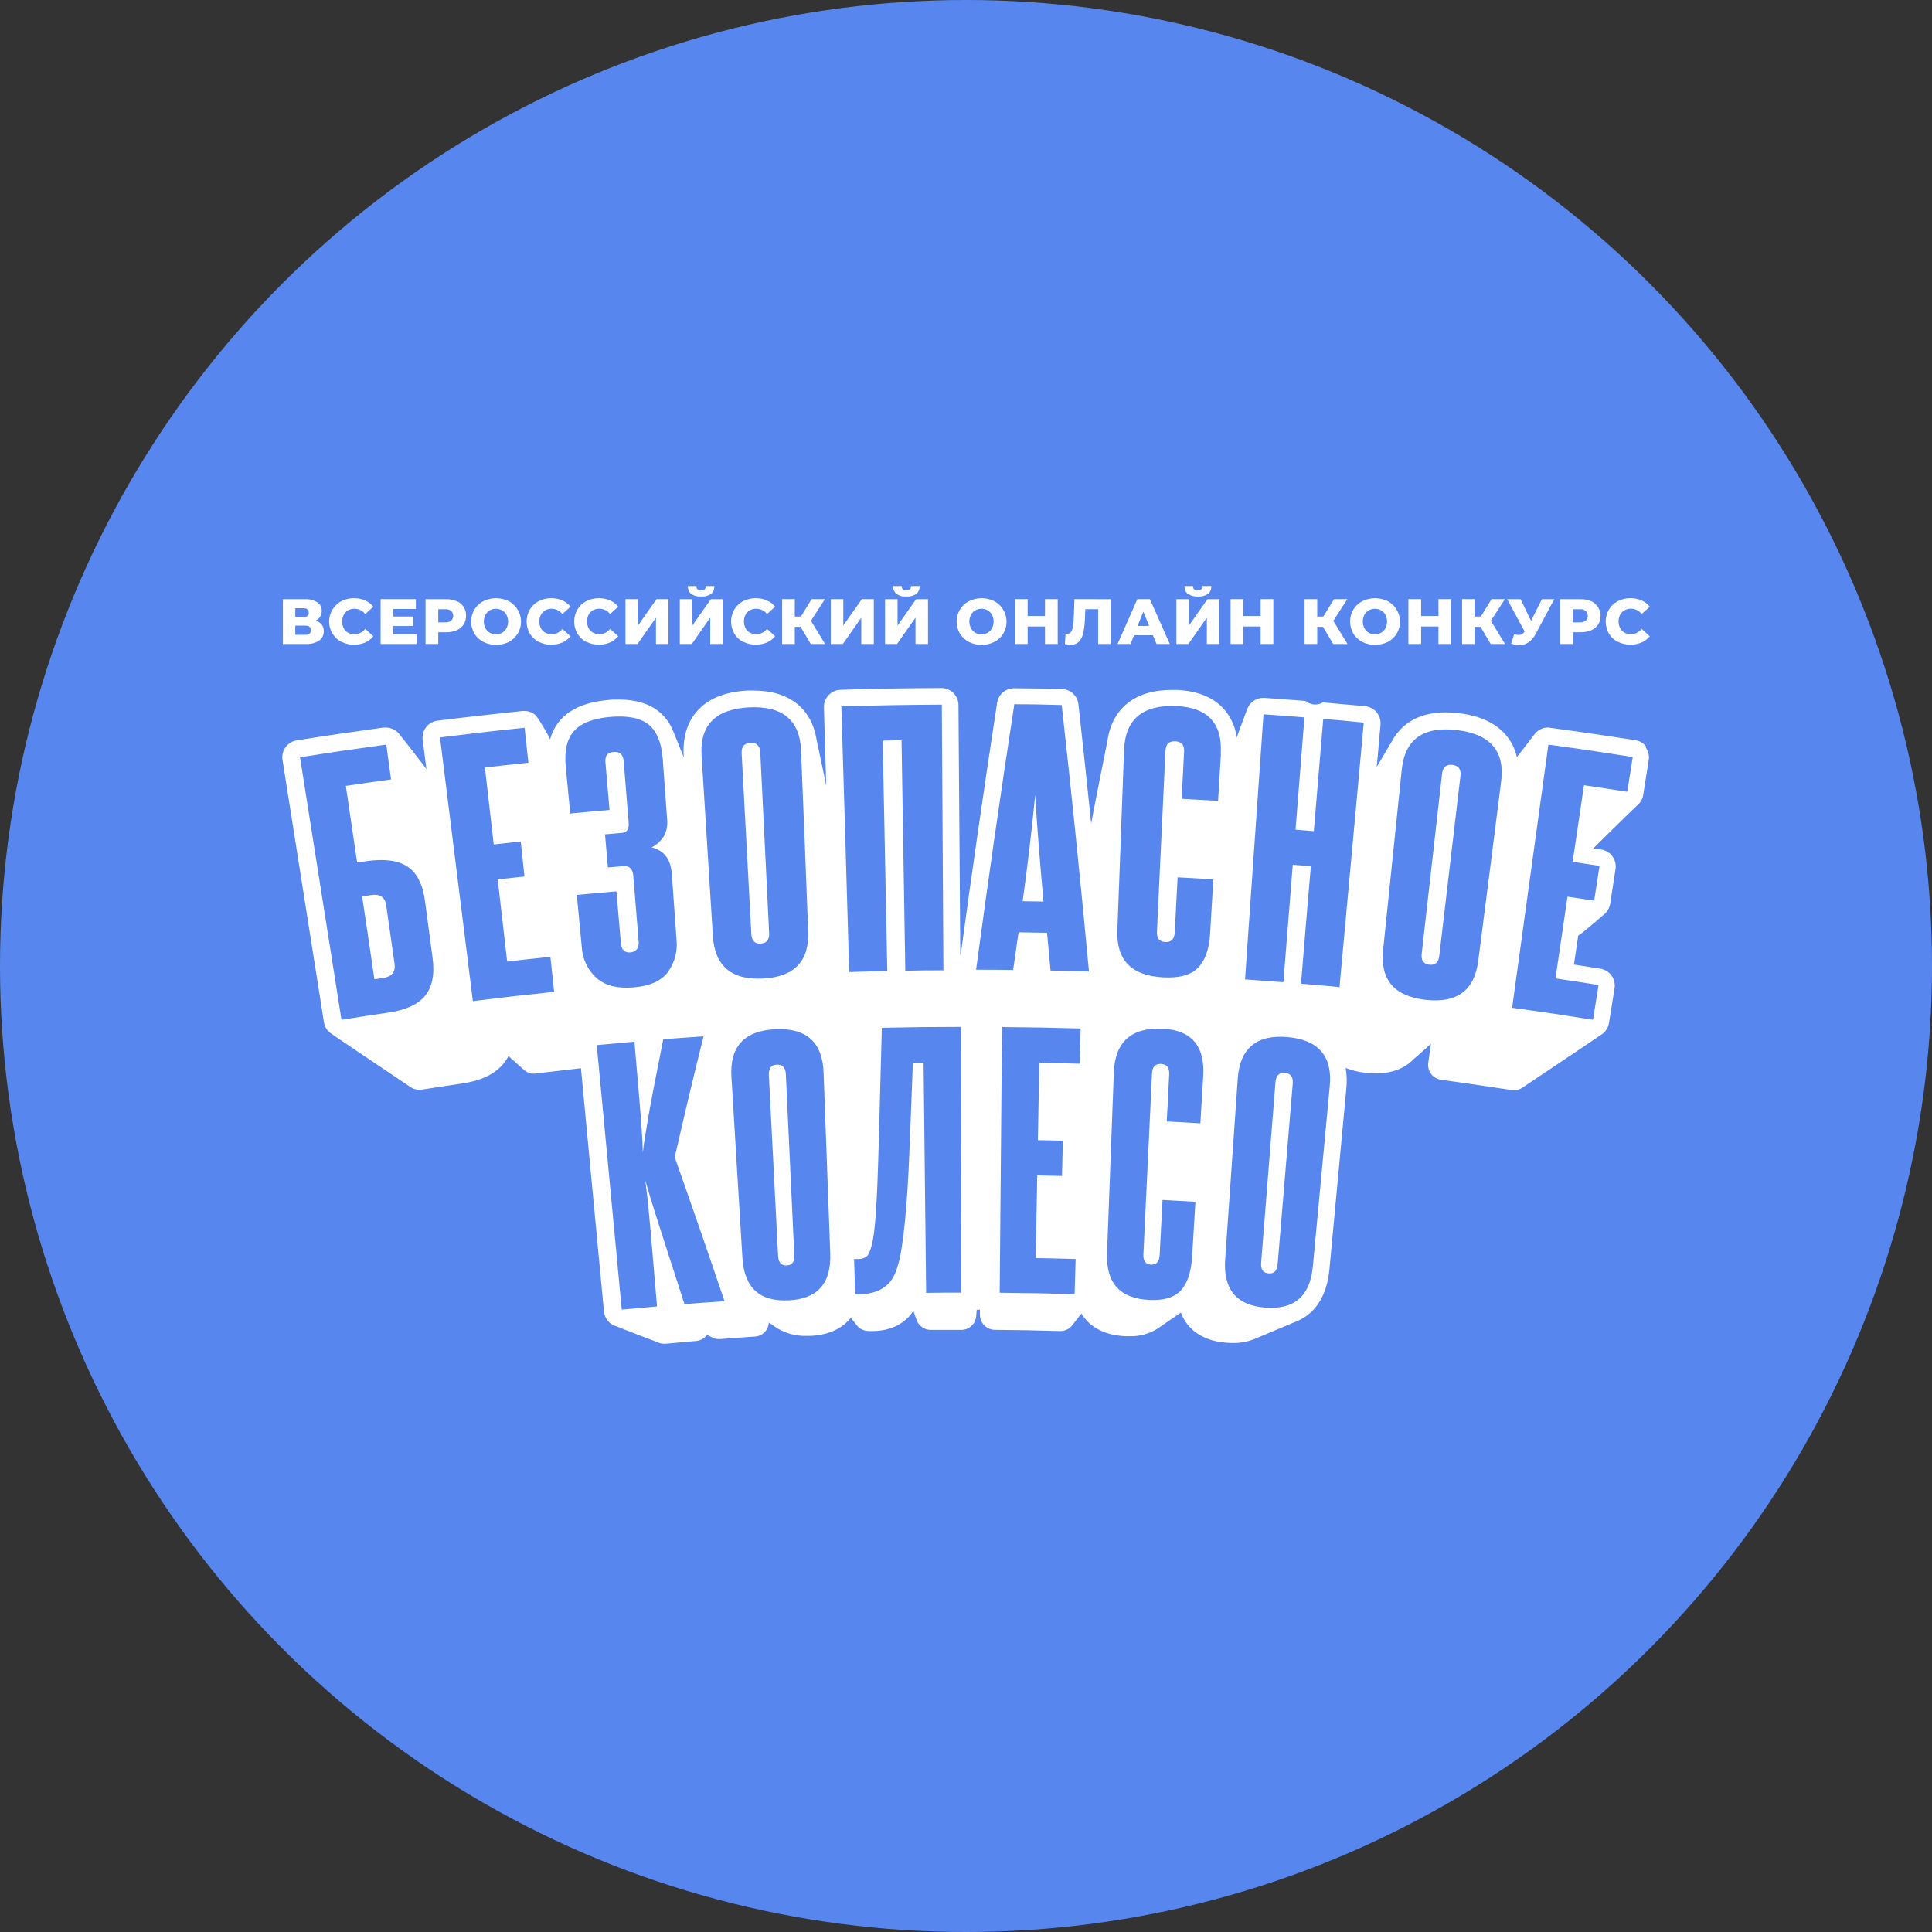 <svg width="300" height="300" viewBox="0 0 300 300" fill="none" xmlns="http://www.w3.org/2000/svg">
<rect x="0" y="0" width="300" height="300" fill="#333333" stroke="none"/>
<circle cx="150" cy="150" r="150" fill="#5787EE"/>
<path d="M160.738 123.52C160.188 129.13 159.54 134.604 158.795 139.941L162.032 139.994C161.786 137.265 161.554 134.553 161.335 131.859C161.117 129.165 160.921 126.386 160.75 123.52" fill="white"/>
<path d="M199.511 166.602C198.621 166.532 198.135 167.011 198.053 168.046C197.312 177.403 196.571 186.748 195.829 196.081C195.747 197.116 196.128 197.666 197 197.73C197.872 197.795 198.305 197.321 198.393 196.286L200.734 168.263C200.816 167.227 200.418 166.672 199.522 166.602" fill="white"/>
<path d="M118.132 146.514C119.05 146.468 119.484 145.93 119.431 144.895C118.974 135.538 118.516 126.181 118.055 116.825C118.003 115.795 117.47 115.298 116.528 115.345C115.586 115.392 115.111 115.93 115.164 116.977C115.667 126.333 116.169 135.69 116.668 145.047C116.721 146.082 117.213 146.573 118.132 146.526" fill="white"/>
<path d="M120.646 165.316C119.756 165.357 119.335 165.9 119.387 166.936C119.867 176.292 120.345 185.649 120.821 195.006C120.874 196.041 121.325 196.538 122.167 196.497C123.01 196.456 123.414 195.912 123.338 194.883C122.901 185.526 122.464 176.169 122.027 166.813C121.98 165.778 121.512 165.281 120.616 165.321" fill="white"/>
<path d="M59.971 140.573C59.789 139.315 59.011 138.783 57.629 138.988L56.23 139.193C56.991 144.327 57.401 146.9 58.139 152.058L59.456 151.865C60.843 151.66 61.446 150.918 61.264 149.625C60.743 146.017 60.486 144.21 59.971 140.596" fill="white"/>
<path d="M255.662 115.994C255.455 115.71 255.192 115.469 254.891 115.286C254.59 115.103 254.255 114.982 253.906 114.93C248.639 114.1 240.509 112.965 240.386 112.965C239.981 112.966 239.581 113.059 239.218 113.239C238.854 113.418 238.537 113.679 238.291 114C238.127 114.211 235.651 117.456 235.54 117.556C235.281 116.397 234.767 115.31 234.035 114.374C232.449 112.351 229.897 111.129 226.427 110.731C225.774 110.656 225.117 110.617 224.46 110.614C220.603 110.614 217.747 112.17 216.196 115.006C216.125 115.135 213.989 118.702 213.778 119.1L214.364 112.544C214.429 111.844 214.213 111.147 213.765 110.605C213.316 110.063 212.67 109.722 211.97 109.655C209.476 109.421 205.532 109.07 205.426 109.07C205.008 109.318 204.522 109.429 204.038 109.388C203.553 109.347 203.093 109.156 202.722 108.842C200.129 108.638 198.877 108.544 196.342 108.363H196.155C195.61 108.364 195.079 108.534 194.634 108.848C194.189 109.161 193.852 109.605 193.668 110.117C193.592 110.333 192.122 114.14 192.052 114.55C191.837 112.898 191.136 111.347 190.039 110.094C188.417 108.287 185.989 107.287 182.828 107.135C182.518 107.135 182.202 107.135 181.903 107.135C176.232 107.135 172.673 110.006 171.953 115.076C171.848 115.485 169.501 127.409 169.442 127.854C169.442 127.883 169.442 127.906 169.442 127.93C168.793 121.632 168.131 115.415 167.452 109.328C167.376 108.693 167.074 108.108 166.601 107.678C166.128 107.249 165.516 107.004 164.877 106.988C161.904 106.924 160.452 106.901 157.485 106.872H157.455C156.822 106.871 156.209 107.097 155.728 107.509C155.247 107.921 154.93 108.492 154.833 109.117C152.791 122.45 150.888 135.626 149.168 148.298H149.115L148.828 109.468C148.823 108.768 148.542 108.099 148.045 107.606C147.549 107.113 146.877 106.836 146.177 106.836V106.836C139.885 106.872 136.812 106.924 130.514 107.111C129.811 107.135 129.145 107.433 128.659 107.942C128.42 108.196 128.233 108.494 128.11 108.82C127.986 109.147 127.928 109.494 127.939 109.842L128.296 122.018C128.255 121.801 126.932 115.398 126.821 115C126.083 110.041 122.578 107.228 117.011 107.228C116.701 107.228 116.385 107.228 116.063 107.228C112.604 107.41 109.988 108.468 108.279 110.38C106.693 112.135 105.979 114.556 106.166 117.497V117.602C106.078 117.374 104.545 113.509 104.357 113.135C103.885 112.111 103.186 111.207 102.315 110.491C100.787 109.252 98.686 108.626 96.07 108.626C95.566 108.626 95.034 108.626 94.489 108.69C91.124 108.977 88.636 110.006 87.056 111.755C86.285 112.631 85.726 113.674 85.423 114.801C85.288 114.398 83.538 111.351 83.082 110.983C82.608 110.601 82.016 110.395 81.408 110.398C81.316 110.392 81.224 110.392 81.133 110.398C75.818 110.983 73.225 111.246 67.94 111.907C67.594 111.949 67.26 112.06 66.957 112.232C66.653 112.403 66.387 112.633 66.173 112.908C65.959 113.183 65.801 113.497 65.708 113.833C65.616 114.169 65.591 114.52 65.634 114.866L66.219 119.445C66.02 119.088 62.122 114.105 61.888 113.854C61.64 113.578 61.337 113.358 60.998 113.207C60.659 113.056 60.293 112.977 59.922 112.977C59.801 112.968 59.679 112.968 59.559 112.977C54.156 113.719 51.523 114.105 46.097 114.959C45.748 115.011 45.413 115.132 45.112 115.315C44.81 115.497 44.548 115.738 44.341 116.023C43.931 116.593 43.761 117.301 43.867 117.994L50.305 158.743C50.4 159.344 50.7 159.893 51.154 160.298C51.411 160.532 63.48 168.608 63.615 168.713C64.024 169.034 64.529 169.208 65.049 169.21C65.171 169.219 65.295 169.219 65.418 169.21C67.958 168.807 69.193 168.626 71.71 168.251C74.712 167.813 76.831 166.801 78.189 165.152C78.487 164.791 78.746 164.399 78.961 163.982C79.037 164.029 81.273 166.082 81.472 166.234C81.879 166.553 82.383 166.726 82.9 166.725C82.994 166.725 87.987 166.14 90.211 165.871L93.781 203.637C93.831 204.187 94.05 204.708 94.41 205.127C94.77 205.547 95.252 205.843 95.788 205.976C95.982 206.082 101.759 208.315 101.981 208.356C102.326 208.551 102.715 208.654 103.111 208.655H103.333C105.247 208.473 106.183 208.391 108.097 208.228C108.711 208.175 109.278 207.883 109.678 207.415C109.713 207.374 109.742 207.321 109.777 207.275C109.967 207.382 110.162 207.48 110.362 207.567C110.737 207.806 111.171 207.934 111.615 207.935H111.796C113.968 207.766 115.033 207.69 117.222 207.544C117.785 207.51 118.316 207.271 118.714 206.872C119.112 206.473 119.35 205.942 119.382 205.38H119.423C119.546 205.473 119.674 205.561 119.803 205.649L120.19 205.918C121.66 206.965 123.436 207.497 125.241 207.432H125.873C128.659 207.298 130.772 206.321 132.106 204.625C132.16 204.699 132.219 204.77 132.282 204.836C132.349 204.933 132.424 205.024 132.504 205.111C132.57 205.207 132.642 205.299 132.721 205.386C132.788 205.483 132.862 205.574 132.943 205.66C133.157 205.975 133.445 206.233 133.782 206.411C134.119 206.59 134.494 206.683 134.875 206.684H134.945H135.635C136.71 206.677 137.775 206.469 138.773 206.07C139.658 205.707 140.455 205.161 141.114 204.467C141.379 204.178 141.62 203.867 141.834 203.538C141.834 203.584 142.243 204.707 142.279 204.818C142.419 205.303 142.712 205.73 143.115 206.035C143.518 206.339 144.009 206.506 144.514 206.508V206.508C146.417 206.508 147.347 206.508 149.255 206.508C149.876 206.508 150.472 206.262 150.911 205.823C151.35 205.385 151.596 204.79 151.596 204.169C151.596 204.076 151.655 203.45 151.661 203.38H152.164V204.158C152.164 204.771 152.405 205.36 152.835 205.797C153.266 206.235 153.851 206.486 154.464 206.497C158.562 206.532 160.528 206.567 164.596 206.69H164.666C165.048 206.688 165.424 206.592 165.761 206.412C166.097 206.232 166.385 205.972 166.598 205.655C166.674 205.573 167.821 204.111 167.885 204.011L167.92 203.976C169.214 206.093 171.526 207.327 174.704 207.485H175.342C177.011 207.555 178.656 207.074 180.024 206.117C180.153 206.035 183.009 204.07 183.132 203.976C183.212 203.929 183.288 203.876 183.361 203.818C184.408 206.555 186.831 208.21 190.384 208.497C190.735 208.497 191.081 208.544 191.408 208.544C192.686 208.568 193.954 208.308 195.119 207.783C195.318 207.705 195.513 207.623 195.704 207.538C195.903 207.462 200.756 205.415 200.972 205.327C202.017 204.951 202.968 204.352 203.758 203.573C205.274 202.058 206.17 199.883 206.433 197.105L209.049 169.105C209.163 168.016 209.134 166.917 208.961 165.836C209.95 166.219 210.985 166.471 212.04 166.585C212.571 166.644 213.104 166.675 213.638 166.678C216.178 166.678 218.191 165.883 219.596 164.38C219.918 164.14 221.937 162.327 222.189 162.076L221.779 165.053C221.737 165.353 221.754 165.66 221.83 165.954C221.907 166.248 222.041 166.524 222.224 166.766C222.598 167.257 223.152 167.581 223.763 167.667C228.165 168.251 234.949 169.31 235.066 169.31C235.546 169.308 236.014 169.159 236.406 168.883C236.576 168.76 248.65 160.696 248.89 160.491C249.403 160.079 249.743 159.491 249.844 158.842L250.705 153.45C250.76 153.106 250.746 152.755 250.665 152.416C250.584 152.077 250.437 151.757 250.232 151.475C250.027 151.193 249.768 150.955 249.471 150.773C249.173 150.591 248.843 150.469 248.498 150.415L244.401 149.778L245.057 145.327L245.109 145.246C245.566 145.041 248.914 142.129 249.095 141.977C249.595 141.563 249.926 140.98 250.026 140.339L250.857 134.942C250.91 134.597 250.895 134.246 250.812 133.908C250.73 133.57 250.581 133.251 250.375 132.97C250.169 132.69 249.91 132.452 249.612 132.272C249.314 132.091 248.983 131.971 248.639 131.918L247.409 131.731C247.55 131.567 253.971 125.263 254.099 125.176C254.383 124.968 254.623 124.705 254.805 124.404C254.987 124.103 255.107 123.769 255.159 123.421L256.013 118.023C256.12 117.33 255.95 116.622 255.539 116.053L255.662 115.994ZM65.997 154.643C64.879 155.988 62.971 156.854 60.249 157.246C57.358 157.672 55.912 157.889 53.027 158.351L46.589 117.597C51.938 116.749 54.619 116.357 59.98 115.62C60.279 117.784 60.425 118.866 60.724 121.029C57.914 121.415 56.515 121.614 53.7 122.035C54.408 126.795 54.759 129.175 55.456 133.936L56.866 133.725C59.695 133.316 61.841 133.604 63.305 134.591C64.768 135.577 65.665 137.363 65.997 139.947L67.168 148.719C67.515 151.304 67.125 153.271 65.997 154.62V154.643ZM73.424 155.444C71.723 141.799 70.022 128.154 68.321 114.509C73.588 113.854 76.199 113.55 81.46 113.006C81.689 115.176 81.8 116.263 82.046 118.439C79.348 118.719 77.996 118.866 75.297 119.176C75.847 123.959 76.117 126.351 76.667 131.129L80.858 130.667C81.098 132.836 81.215 133.924 81.443 136.099C79.781 136.275 78.95 136.368 77.287 136.561L78.751 149.31C81.437 149 82.777 148.854 85.464 148.579C85.692 150.748 85.803 151.836 86.049 154.012C81.004 154.538 78.487 154.824 73.454 155.45L73.424 155.444ZM116.274 109.836C121.495 109.567 124.199 111.819 124.38 116.497C124.77 125.854 125.141 135.222 125.492 144.602C125.68 149.281 123.321 151.696 118.469 151.947C113.617 152.199 110.989 150.029 110.696 145.357L108.94 117.287C108.642 112.608 111.106 110.105 116.321 109.836H116.274ZM90.339 147.053C90.029 143.819 89.877 142.199 89.567 138.965C92.025 138.731 93.254 138.62 95.718 138.409C95.993 141.626 96.134 143.234 96.409 146.45C96.497 147.485 96.994 147.959 97.861 147.889C98.727 147.819 99.254 147.251 99.172 146.216C98.832 142.123 98.662 140.041 98.329 135.924C98.247 134.895 97.714 134.415 96.737 134.497L94.395 134.702C94.214 132.643 94.12 131.614 93.945 129.556L96.608 129.328C97.363 129.263 97.703 128.743 97.615 127.684C97.305 123.889 97.152 121.988 96.842 118.193C96.754 117.158 96.257 116.684 95.268 116.76C94.278 116.836 93.921 117.398 94.015 118.427C94.267 121.351 94.39 122.836 94.647 125.772C92.201 125.982 90.983 126.094 88.543 126.328C88.267 123.433 88.127 121.983 87.852 119.088C87.612 116.591 88.033 114.731 89.134 113.503C90.234 112.275 92.125 111.544 94.811 111.316C97.498 111.088 99.493 111.503 100.74 112.532C101.987 113.562 102.73 115.345 102.912 117.877C103.181 121.614 103.321 123.485 103.591 127.234C103.686 128.099 103.532 128.974 103.146 129.754C102.671 130.533 101.99 131.167 101.179 131.585C103.105 132.041 104.152 133.409 104.316 135.678C104.603 139.719 104.749 141.743 105.042 145.784C105.262 147.626 104.777 149.482 103.684 150.982C102.631 152.351 100.849 153.131 98.34 153.322C95.898 153.524 94.009 153.053 92.675 151.906C91.982 151.29 91.419 150.543 91.017 149.708C90.615 148.872 90.383 147.966 90.334 147.041L90.339 147.053ZM106.289 202.52C105.227 199.253 104.353 196.547 103.667 194.403C102.98 192.259 102.412 190.487 101.963 189.087C101.519 187.684 101.167 186.544 100.904 185.678C100.641 184.813 100.407 184.017 100.202 183.298C100.401 184.787 100.578 186.366 100.734 188.035C100.892 189.696 101.074 191.678 101.267 193.976C101.565 197.532 101.718 199.31 102.022 202.865C99.827 203.052 98.733 203.152 96.544 203.356L92.663 162.281C95.004 162.058 96.175 161.953 98.516 161.754C98.797 165.029 98.932 166.667 99.213 169.941C99.306 171.076 99.394 172.07 99.464 172.935C99.534 173.801 99.593 174.585 99.64 175.275C99.687 175.965 99.716 176.631 99.751 177.228C99.786 177.824 99.809 178.397 99.821 178.982C99.88 178.397 99.962 177.754 100.079 177.023C100.196 176.292 100.354 175.269 100.57 174.017C100.787 172.766 101.08 171.093 101.472 169.088C101.864 167.082 102.367 164.509 102.988 161.374C105.493 161.181 106.739 161.093 109.244 160.924C107.383 168.427 106.494 172.175 104.773 179.69C107.403 187.136 109.98 194.592 112.505 202.058C110.011 202.222 108.765 202.31 106.271 202.503L106.289 202.52ZM122.443 201.918C117.948 202.134 115.56 199.953 115.279 195.28L113.576 167.21C113.295 162.532 115.566 160.047 120.389 159.813C125.211 159.579 127.711 161.842 127.886 166.514L128.922 194.62C129.092 199.298 126.932 201.707 122.443 201.924V201.918ZM131.86 150.936C131.47 137.189 131.064 123.441 130.643 109.69C136.882 109.509 140.008 109.45 146.247 109.415L146.493 150.672C144.152 150.672 142.94 150.672 140.575 150.737C140.388 138.807 140.193 126.877 139.99 114.947L137.064 115C137.298 126.93 137.536 138.86 137.778 150.789C135.384 150.836 134.19 150.865 131.802 150.936H131.86ZM143.812 200.836C143.675 188.902 143.543 176.971 143.414 165.041H141.752C141.547 170.199 141.447 172.778 141.254 177.906C141.149 180.549 141.036 182.817 140.915 184.707C140.786 186.596 140.657 188.216 140.529 189.573C140.4 190.93 140.259 192.064 140.125 192.965C139.99 193.865 139.867 194.661 139.733 195.304C139.562 196.067 139.34 196.817 139.065 197.549C138.823 198.199 138.455 198.795 137.983 199.304C137.485 199.812 136.887 200.21 136.227 200.473C135.386 200.796 134.493 200.963 133.593 200.965H132.785C132.721 198.777 132.686 197.684 132.621 195.503H133.283C133.722 195.511 134.153 195.385 134.518 195.14C134.834 194.918 135.103 194.316 135.366 193.339C135.513 192.742 135.624 192.136 135.7 191.526C135.805 190.789 135.899 189.772 135.987 188.561C136.074 187.351 136.162 185.766 136.238 183.883C136.314 182 136.391 179.684 136.467 176.906C136.642 169.982 136.736 166.52 136.929 159.596C141.834 159.491 144.286 159.462 149.22 159.456C149.244 173.21 149.265 186.965 149.285 200.719C147.113 200.719 146.024 200.719 143.847 200.754L143.812 200.836ZM167.645 165.169C165.14 165.099 163.888 165.07 161.383 165.023C161.295 169.836 161.248 172.24 161.16 177.052C162.711 177.052 163.501 177.099 165.041 177.14C164.988 179.321 164.959 180.415 164.906 182.602C163.367 182.561 162.594 182.544 161.061 182.52C160.961 187.649 160.914 190.216 160.821 195.351C163.302 195.397 164.543 195.427 167.025 195.497C166.961 197.684 166.931 198.777 166.867 200.959C162.214 200.824 159.884 200.777 155.231 200.737C155.356 186.99 155.477 173.238 155.594 159.479C160.481 159.52 162.922 159.567 167.803 159.707C167.739 161.895 167.71 162.988 167.645 165.169V165.169ZM163.127 150.719C162.91 148.38 162.805 147.21 162.583 144.842C160.827 144.807 159.931 144.789 158.158 144.766C157.818 147.105 157.654 148.275 157.321 150.614C155.015 150.585 153.867 150.579 151.567 150.573C153.417 136.815 155.395 123.074 157.502 109.351C160.429 109.351 161.921 109.409 164.865 109.474C166.399 123.255 167.809 137.051 169.097 150.86C166.709 150.784 165.515 150.754 163.127 150.708V150.719ZM186.837 167.123C186.656 170.047 186.568 171.503 186.392 174.427C184.303 174.298 183.261 174.24 181.172 174.134L181.552 166.824C181.605 165.789 181.183 165.251 180.294 165.205C179.404 165.158 178.93 165.655 178.883 166.69L177.549 194.76C177.498 195.793 177.888 196.331 178.719 196.374C179.562 196.415 180.013 195.924 180.071 194.889C180.247 191.462 180.335 189.748 180.516 186.327C182.559 186.433 183.583 186.491 185.626 186.614C185.421 190.017 185.315 191.719 185.111 195.123C184.966 197.528 184.381 199.282 183.355 200.386C182.313 201.485 180.692 201.965 178.479 201.859C173.92 201.631 171.725 199.239 171.9 194.596L172.954 166.526C173.135 161.783 175.676 159.509 180.563 159.737C185.029 159.953 187.118 162.438 186.837 167.111V167.123ZM189.582 117.047L189.143 124.357C186.878 124.222 185.749 124.158 183.483 124.041L183.864 116.731C183.917 115.696 183.46 115.152 182.494 115.105C181.529 115.059 181.019 115.556 180.973 116.591C180.528 125.947 180.087 135.304 179.65 144.661C179.597 145.696 180.036 146.234 180.955 146.281C181.874 146.327 182.36 145.83 182.412 144.795C182.594 141.368 182.682 139.661 182.857 136.234C185.075 136.345 186.188 136.409 188.406 136.544C188.201 139.947 188.101 141.649 187.897 145.053C187.75 147.45 187.106 149.199 185.983 150.316C184.859 151.433 183.091 151.883 180.686 151.766C175.722 151.52 173.329 149.123 173.504 144.48C173.851 135.123 174.199 125.766 174.546 116.409C174.727 111.667 177.472 109.392 182.74 109.638C187.569 109.871 189.84 112.369 189.559 117.035L189.582 117.047ZM206.486 168.608C205.615 177.965 204.741 187.3 203.863 196.614C203.43 201.292 200.972 203.38 196.489 203.046C192.005 202.713 189.916 200.204 190.244 195.538C190.891 186.181 191.543 176.824 192.199 167.468C192.526 162.789 195.125 160.62 199.913 161.035C204.7 161.45 206.936 163.994 206.486 168.637V168.608ZM207.92 153.263C205.578 153.047 204.408 152.941 202.02 152.743C202.605 145.45 202.939 141.801 203.547 134.509L200.738 134.281C200.153 141.573 199.866 145.222 199.286 152.52C196.904 152.333 195.71 152.246 193.328 152.076C194.284 138.357 195.24 124.637 196.196 110.918C198.742 111.094 200.012 111.187 202.552 111.392C202.002 118.369 201.721 121.854 201.171 128.83L204.01 129.064L205.473 111.626C207.99 111.836 209.248 111.948 211.765 112.211L207.984 153.398L207.92 153.263ZM233.105 121.275C231.934 130.573 230.748 139.871 229.546 149.17C228.961 153.813 226.228 155.813 221.352 155.251C216.477 154.69 214.288 152.123 214.773 147.468C215.733 138.146 216.697 128.821 217.665 119.491C218.151 114.813 220.995 112.766 226.192 113.363C231.39 113.959 233.69 116.632 233.099 121.275H233.105ZM252.677 122.947C249.991 122.526 248.644 122.322 245.958 121.924L244.202 133.825C245.87 134.07 246.707 134.199 248.375 134.456C248.042 136.614 247.878 137.696 247.544 139.854C245.888 139.602 245.057 139.474 243.4 139.234C242.651 144.31 242.276 146.836 241.533 151.93C244.208 152.322 245.542 152.515 248.217 152.953C247.878 155.111 247.702 156.187 247.363 158.351C242.347 157.555 239.836 157.181 234.802 156.491C236.683 142.865 238.56 129.242 240.433 115.62C245.7 116.339 248.299 116.725 253.532 117.55C253.192 119.708 253.017 120.79 252.677 122.947" fill="white"/>
<path d="M225.544 118.772C224.579 118.661 224.04 119.123 223.923 120.152L220.762 148.093C220.645 149.123 221.036 149.69 221.933 149.795C222.852 149.9 223.373 149.444 223.49 148.415C224.59 139.105 225.687 129.793 226.779 120.479C226.902 119.45 226.481 118.883 225.521 118.772" fill="white"/>
<path d="M49.952 96.971C50.174 97.27 50.287 97.635 50.274 98.006C50.285 98.29 50.224 98.572 50.099 98.828C49.973 99.083 49.786 99.303 49.554 99.468C48.944 99.856 48.228 100.042 47.506 100H43.93V93.041H47.313C47.995 93.001 48.674 93.166 49.262 93.515C49.484 93.659 49.665 93.858 49.787 94.092C49.909 94.327 49.968 94.59 49.958 94.854C49.965 95.17 49.879 95.48 49.712 95.749C49.539 96.015 49.296 96.229 49.01 96.368C49.379 96.473 49.708 96.687 49.952 96.983V96.971ZM45.855 95.813H47.108C47.693 95.813 47.945 95.585 47.945 95.123C47.945 94.661 47.664 94.439 47.108 94.439H45.855V95.813ZM48.267 97.854C48.267 97.38 47.98 97.146 47.406 97.146H45.855V98.579H47.406C47.992 98.579 48.267 98.339 48.267 97.854Z" fill="white"/>
<path d="M53.003 99.673C52.436 99.379 51.962 98.933 51.634 98.386C51.379 97.969 51.212 97.505 51.143 97.021C51.074 96.538 51.105 96.045 51.233 95.574C51.361 95.103 51.584 94.662 51.889 94.28C52.193 93.898 52.572 93.582 53.003 93.351C53.611 93.038 54.286 92.88 54.97 92.889C55.562 92.882 56.15 92.998 56.696 93.228C57.195 93.447 57.633 93.784 57.972 94.211L56.714 95.345C56.411 94.951 55.978 94.676 55.492 94.569C55.006 94.462 54.498 94.529 54.057 94.76C53.765 94.923 53.527 95.167 53.372 95.462C53.211 95.786 53.127 96.142 53.127 96.503C53.127 96.864 53.211 97.221 53.372 97.544C53.529 97.838 53.766 98.082 54.057 98.246C54.498 98.477 55.006 98.545 55.492 98.438C55.978 98.331 56.411 98.056 56.714 97.661L57.972 98.796C57.633 99.22 57.195 99.555 56.696 99.772C56.15 100.003 55.562 100.118 54.97 100.111C54.285 100.122 53.609 99.961 53.003 99.643" fill="white"/>
<path d="M64.703 98.474V100H59.102V93.029H64.574V94.556H61.056V95.731H64.159V97.205H61.056V98.474H64.703Z" fill="white"/>
<path d="M70.915 93.345C71.36 93.527 71.739 93.842 71.998 94.247C72.258 94.652 72.386 95.127 72.366 95.608C72.379 96.089 72.249 96.564 71.992 96.971C71.725 97.365 71.352 97.675 70.915 97.865C70.394 98.082 69.834 98.187 69.27 98.175H68.052V100H66.08V93.041H69.27C69.834 93.028 70.395 93.135 70.915 93.357V93.345ZM70.066 96.374C70.265 96.174 70.377 95.902 70.377 95.62C70.377 95.337 70.265 95.066 70.066 94.865C69.803 94.666 69.476 94.57 69.147 94.596H68.052V96.637H69.147C69.475 96.662 69.801 96.569 70.066 96.374" fill="white"/>
<path d="M75.039 99.672C74.469 99.373 73.992 98.924 73.658 98.374C73.328 97.81 73.154 97.168 73.154 96.514C73.154 95.861 73.328 95.219 73.658 94.655C73.99 94.104 74.468 93.655 75.039 93.357C75.657 93.049 76.338 92.889 77.029 92.889C77.719 92.889 78.401 93.049 79.019 93.357C79.445 93.59 79.82 93.906 80.122 94.287C80.424 94.667 80.645 95.105 80.774 95.573C80.903 96.041 80.936 96.53 80.872 97.011C80.808 97.493 80.647 97.956 80.4 98.374C80.066 98.924 79.588 99.373 79.019 99.672C78.401 99.98 77.72 100.141 77.029 100.141C76.338 100.141 75.657 99.98 75.039 99.672V99.672ZM77.965 98.257C78.251 98.09 78.486 97.847 78.644 97.555C78.81 97.233 78.896 96.876 78.896 96.514C78.896 96.153 78.81 95.796 78.644 95.474C78.489 95.18 78.254 94.937 77.965 94.772C77.673 94.611 77.345 94.526 77.011 94.526C76.678 94.526 76.349 94.611 76.057 94.772C75.769 94.937 75.534 95.18 75.378 95.474C75.213 95.796 75.127 96.153 75.127 96.514C75.127 96.876 75.213 97.233 75.378 97.555C75.536 97.847 75.771 98.09 76.057 98.257C76.349 98.418 76.678 98.503 77.011 98.503C77.345 98.503 77.673 98.418 77.965 98.257" fill="white"/>
<path d="M83.638 99.673C83.072 99.379 82.597 98.933 82.269 98.386C81.943 97.816 81.772 97.171 81.772 96.515C81.772 95.858 81.943 95.213 82.269 94.643C82.599 94.096 83.073 93.649 83.638 93.351C84.249 93.039 84.926 92.88 85.611 92.889C86.202 92.882 86.788 92.998 87.332 93.228C87.822 93.45 88.252 93.787 88.584 94.211L87.326 95.345C87.024 94.951 86.592 94.676 86.107 94.569C85.622 94.462 85.114 94.53 84.674 94.76C84.38 94.921 84.139 95.165 83.984 95.462C83.826 95.787 83.744 96.142 83.744 96.503C83.744 96.864 83.826 97.22 83.984 97.544C84.142 97.839 84.382 98.082 84.674 98.246C85.114 98.476 85.622 98.544 86.107 98.437C86.592 98.33 87.024 98.055 87.326 97.661L88.584 98.795C88.245 99.22 87.807 99.555 87.308 99.772C86.764 100.003 86.178 100.118 85.588 100.111C84.901 100.121 84.224 99.96 83.615 99.643" fill="white"/>
<path d="M91.025 99.673C90.456 99.382 89.981 98.936 89.656 98.386C89.33 97.816 89.158 97.171 89.158 96.515C89.158 95.858 89.33 95.213 89.656 94.644C89.983 94.094 90.457 93.646 91.025 93.351C91.633 93.038 92.308 92.88 92.992 92.889C93.583 92.882 94.169 92.997 94.713 93.228C95.212 93.444 95.65 93.779 95.989 94.205L94.736 95.339C94.433 94.945 94 94.67 93.514 94.563C93.028 94.456 92.52 94.524 92.079 94.755C91.786 94.915 91.547 95.16 91.394 95.456C91.233 95.78 91.149 96.136 91.149 96.497C91.149 96.858 91.233 97.215 91.394 97.538C91.549 97.834 91.787 98.077 92.079 98.24C92.52 98.471 93.028 98.539 93.514 98.432C94 98.325 94.433 98.05 94.736 97.655L95.989 98.79C95.65 99.215 95.212 99.551 94.713 99.766C94.169 99.998 93.583 100.113 92.992 100.105C92.307 100.116 91.631 99.955 91.025 99.638" fill="white"/>
<path d="M97.123 93.029H99.066V97.123L101.946 93.029H103.801V100H101.858V95.918L98.99 100H97.123V93.029Z" fill="white"/>
<path d="M105.559 93.041H107.502V97.135L110.381 93.041H112.231V100H110.288V95.906L107.42 100H105.559V93.041ZM107.314 92.216C107.143 92.066 107.009 91.877 106.923 91.666C106.837 91.455 106.801 91.227 106.817 91H108.146C108.132 91.096 108.142 91.194 108.173 91.285C108.205 91.376 108.257 91.459 108.327 91.526C108.397 91.594 108.481 91.644 108.574 91.672C108.666 91.701 108.764 91.707 108.86 91.69C109.058 91.704 109.254 91.644 109.41 91.52C109.538 91.378 109.605 91.191 109.597 91H110.926C110.941 91.227 110.904 91.455 110.818 91.666C110.732 91.876 110.598 92.065 110.428 92.216C109.966 92.525 109.414 92.669 108.86 92.626C108.313 92.668 107.768 92.524 107.314 92.216" fill="white"/>
<path d="M115.39 99.673C114.824 99.379 114.349 98.933 114.021 98.386C113.695 97.816 113.523 97.171 113.523 96.515C113.523 95.858 113.695 95.213 114.021 94.643C114.351 94.096 114.825 93.649 115.39 93.351C116 93.039 116.678 92.88 117.363 92.889C117.954 92.882 118.54 92.997 119.084 93.228C119.582 93.445 120.02 93.781 120.36 94.205L119.101 95.339C118.799 94.945 118.367 94.67 117.882 94.563C117.397 94.456 116.89 94.524 116.45 94.754C116.155 94.915 115.915 95.159 115.759 95.456C115.601 95.781 115.519 96.136 115.519 96.497C115.519 96.858 115.601 97.214 115.759 97.538C115.918 97.833 116.157 98.077 116.45 98.24C116.89 98.47 117.397 98.538 117.882 98.431C118.367 98.324 118.799 98.049 119.101 97.655L120.36 98.79C120.02 99.214 119.582 99.549 119.084 99.766C118.54 99.997 117.954 100.113 117.363 100.105C116.677 100.115 115.999 99.954 115.39 99.638" fill="white"/>
<path d="M124.315 97.333H123.414V100H121.453V93.029H123.414V95.737H124.362L126.03 93.029H128.096L125.919 96.398L128.12 100H125.896L124.315 97.333Z" fill="white"/>
<path d="M129.004 93.029H130.947V97.123L133.827 93.029H135.682V100H133.739V95.918L130.871 100H129.004V93.029Z" fill="white"/>
<path d="M137.428 93.041H139.371V97.135L142.251 93.041H144.1V100H142.157V95.906L139.289 100H137.428V93.041ZM139.184 92.216C139.015 92.064 138.883 91.876 138.797 91.665C138.712 91.454 138.676 91.227 138.692 91H140.015C140.003 91.096 140.013 91.193 140.045 91.284C140.077 91.374 140.13 91.457 140.199 91.524C140.268 91.591 140.352 91.641 140.444 91.669C140.536 91.698 140.634 91.705 140.729 91.69C140.927 91.705 141.124 91.645 141.279 91.52C141.344 91.451 141.394 91.369 141.426 91.279C141.458 91.19 141.472 91.095 141.466 91H142.795C142.81 91.227 142.773 91.455 142.687 91.666C142.601 91.876 142.467 92.065 142.297 92.216C141.835 92.525 141.283 92.669 140.729 92.626C140.182 92.668 139.637 92.524 139.184 92.216" fill="white"/>
<path d="M150.431 99.672C149.862 99.373 149.385 98.924 149.05 98.374C148.721 97.81 148.547 97.168 148.547 96.515C148.547 95.861 148.721 95.219 149.05 94.655C149.383 94.104 149.861 93.655 150.431 93.357C151.049 93.049 151.729 92.889 152.419 92.889C153.108 92.889 153.789 93.049 154.406 93.357C154.832 93.589 155.208 93.905 155.51 94.285C155.812 94.666 156.035 95.103 156.164 95.572C156.294 96.04 156.328 96.529 156.264 97.011C156.2 97.492 156.04 97.956 155.793 98.374C155.459 98.926 154.979 99.375 154.406 99.672C153.789 99.98 153.108 100.141 152.419 100.141C151.729 100.141 151.049 99.98 150.431 99.672ZM153.358 98.257C153.644 98.09 153.879 97.847 154.037 97.556C154.202 97.233 154.288 96.877 154.288 96.515C154.288 96.153 154.202 95.796 154.037 95.474C153.882 95.18 153.646 94.937 153.358 94.772C153.067 94.607 152.738 94.522 152.404 94.526C152.068 94.522 151.737 94.607 151.444 94.772C151.158 94.938 150.925 95.181 150.771 95.474C150.606 95.796 150.519 96.153 150.519 96.515C150.519 96.877 150.606 97.233 150.771 97.556C150.929 97.845 151.161 98.088 151.444 98.257C151.737 98.422 152.068 98.507 152.404 98.503C152.738 98.507 153.067 98.422 153.358 98.257" fill="white"/>
<path d="M164.237 93.029V100H162.264V97.281H159.572V100H157.6V93.029H159.572V95.649H162.264V93.029H164.237Z" fill="white"/>
<path d="M172.469 93.041V100H170.526V94.591H168.524L168.483 95.725C168.467 96.541 168.385 97.355 168.237 98.158C168.15 98.69 167.921 99.189 167.576 99.602C167.405 99.779 167.197 99.917 166.968 100.006C166.739 100.095 166.493 100.133 166.247 100.117C165.945 100.111 165.645 100.072 165.352 100L165.463 98.386C165.551 98.405 165.642 98.415 165.732 98.415C165.848 98.418 165.963 98.391 166.065 98.337C166.168 98.283 166.255 98.203 166.317 98.105C166.478 97.844 166.58 97.55 166.616 97.246C166.684 96.769 166.725 96.288 166.739 95.807L166.838 93.029L172.469 93.041Z" fill="white"/>
<path d="M179.021 98.643H176.095L175.545 100H173.531L176.61 93.029H178.553L181.643 100H179.589L179.021 98.643ZM178.436 97.193L177.541 94.959L176.645 97.193H178.436Z" fill="white"/>
<path d="M182.67 93.041H184.613V97.135L187.493 93.041H189.342V100H187.399V95.906L184.531 100H182.67V93.041ZM184.426 92.216C184.255 92.066 184.121 91.877 184.034 91.666C183.948 91.455 183.912 91.227 183.928 91H185.257C185.243 91.096 185.253 91.194 185.284 91.285C185.316 91.376 185.369 91.459 185.438 91.526C185.508 91.594 185.592 91.644 185.685 91.672C185.778 91.701 185.876 91.707 185.971 91.69C186.169 91.705 186.366 91.645 186.521 91.52C186.649 91.378 186.717 91.191 186.708 91H188.084C188.099 91.227 188.062 91.455 187.976 91.666C187.89 91.876 187.756 92.065 187.586 92.216C187.124 92.525 186.572 92.669 186.018 92.626C185.471 92.668 184.926 92.524 184.473 92.216" fill="white"/>
<path d="M197.723 93.029V100H195.751V97.281H193.058V100H191.086V93.029H193.058V95.649H195.751V93.029H197.723Z" fill="white"/>
<path d="M205.432 97.333H204.537V100H202.576V93.029H204.537V95.737H205.485L207.147 93.029H209.219L207.036 96.398L209.243 100H207.019L205.432 97.333Z" fill="white"/>
<path d="M211.525 99.672C210.956 99.373 210.478 98.924 210.144 98.374C209.814 97.81 209.641 97.168 209.641 96.514C209.641 95.861 209.814 95.219 210.144 94.655C210.476 94.104 210.954 93.655 211.525 93.357C212.143 93.049 212.825 92.889 213.515 92.889C214.206 92.889 214.887 93.049 215.505 93.357C215.932 93.59 216.307 93.906 216.608 94.287C216.91 94.667 217.132 95.105 217.261 95.573C217.389 96.041 217.423 96.53 217.359 97.011C217.294 97.493 217.134 97.956 216.887 98.374C216.552 98.924 216.075 99.373 215.505 99.672C214.887 99.98 214.206 100.141 213.515 100.141C212.825 100.141 212.143 99.98 211.525 99.672V99.672ZM214.452 98.257C214.738 98.09 214.973 97.847 215.131 97.555C215.296 97.233 215.382 96.876 215.382 96.514C215.382 96.153 215.296 95.796 215.131 95.474C214.975 95.18 214.74 94.937 214.452 94.772C214.16 94.611 213.831 94.526 213.498 94.526C213.164 94.526 212.836 94.611 212.544 94.772C212.255 94.937 212.02 95.18 211.865 95.474C211.699 95.796 211.613 96.153 211.613 96.514C211.613 96.876 211.699 97.233 211.865 97.555C212.023 97.847 212.258 98.09 212.544 98.257C212.836 98.418 213.164 98.503 213.498 98.503C213.831 98.503 214.16 98.418 214.452 98.257" fill="white"/>
<path d="M225.333 93.029V100H223.36V97.281H220.668V100H218.695V93.029H220.668V95.649H223.36V93.029H225.333Z" fill="white"/>
<path d="M229.891 97.333H228.996V100H227.035V93.029H228.996V95.737H229.944L231.606 93.029H233.678L231.501 96.398L233.702 100H231.478L229.891 97.333Z" fill="white"/>
<path d="M241.344 93.041L238.458 98.427C238.199 98.952 237.813 99.404 237.334 99.743C236.909 100.035 236.405 100.19 235.889 100.187C235.464 100.182 235.045 100.094 234.654 99.93L235.122 98.479C235.348 98.549 235.582 98.588 235.818 98.596C235.997 98.601 236.173 98.556 236.328 98.468C236.495 98.364 236.637 98.224 236.743 98.058L234.033 93.041H236.117L237.738 96.409L239.424 93.041H241.344Z" fill="white"/>
<path d="M247.085 93.345C247.407 93.498 247.693 93.718 247.925 93.989C248.157 94.26 248.33 94.576 248.431 94.918C248.533 95.26 248.561 95.62 248.515 95.973C248.468 96.327 248.348 96.666 248.161 96.971C247.896 97.366 247.522 97.677 247.085 97.865C246.564 98.082 246.004 98.187 245.44 98.175H244.222V100H242.25V93.041H245.446C246.01 93.028 246.571 93.135 247.09 93.357L247.085 93.345ZM246.242 96.374C246.441 96.174 246.553 95.902 246.553 95.62C246.553 95.337 246.441 95.066 246.242 94.865C245.981 94.667 245.656 94.571 245.329 94.596H244.228V96.637H245.329C245.655 96.661 245.979 96.568 246.242 96.374" fill="white"/>
<path d="M251.203 99.673C250.634 99.382 250.159 98.936 249.834 98.386C249.504 97.818 249.33 97.172 249.33 96.515C249.33 95.858 249.504 95.212 249.834 94.644C250.161 94.094 250.635 93.646 251.203 93.351C251.811 93.038 252.486 92.88 253.17 92.889C253.761 92.882 254.347 92.997 254.891 93.228C255.39 93.444 255.828 93.779 256.167 94.205L254.914 95.339C254.611 94.945 254.178 94.67 253.692 94.563C253.206 94.456 252.698 94.524 252.257 94.755C251.964 94.915 251.726 95.16 251.572 95.456C251.411 95.78 251.328 96.136 251.328 96.497C251.328 96.858 251.411 97.215 251.572 97.538C251.727 97.834 251.965 98.077 252.257 98.24C252.698 98.471 253.206 98.539 253.692 98.432C254.178 98.325 254.611 98.05 254.914 97.655L256.167 98.79C255.828 99.215 255.39 99.551 254.891 99.766C254.347 99.998 253.761 100.113 253.17 100.105C252.486 100.116 251.809 99.955 251.203 99.638" fill="white"/>
</svg>
